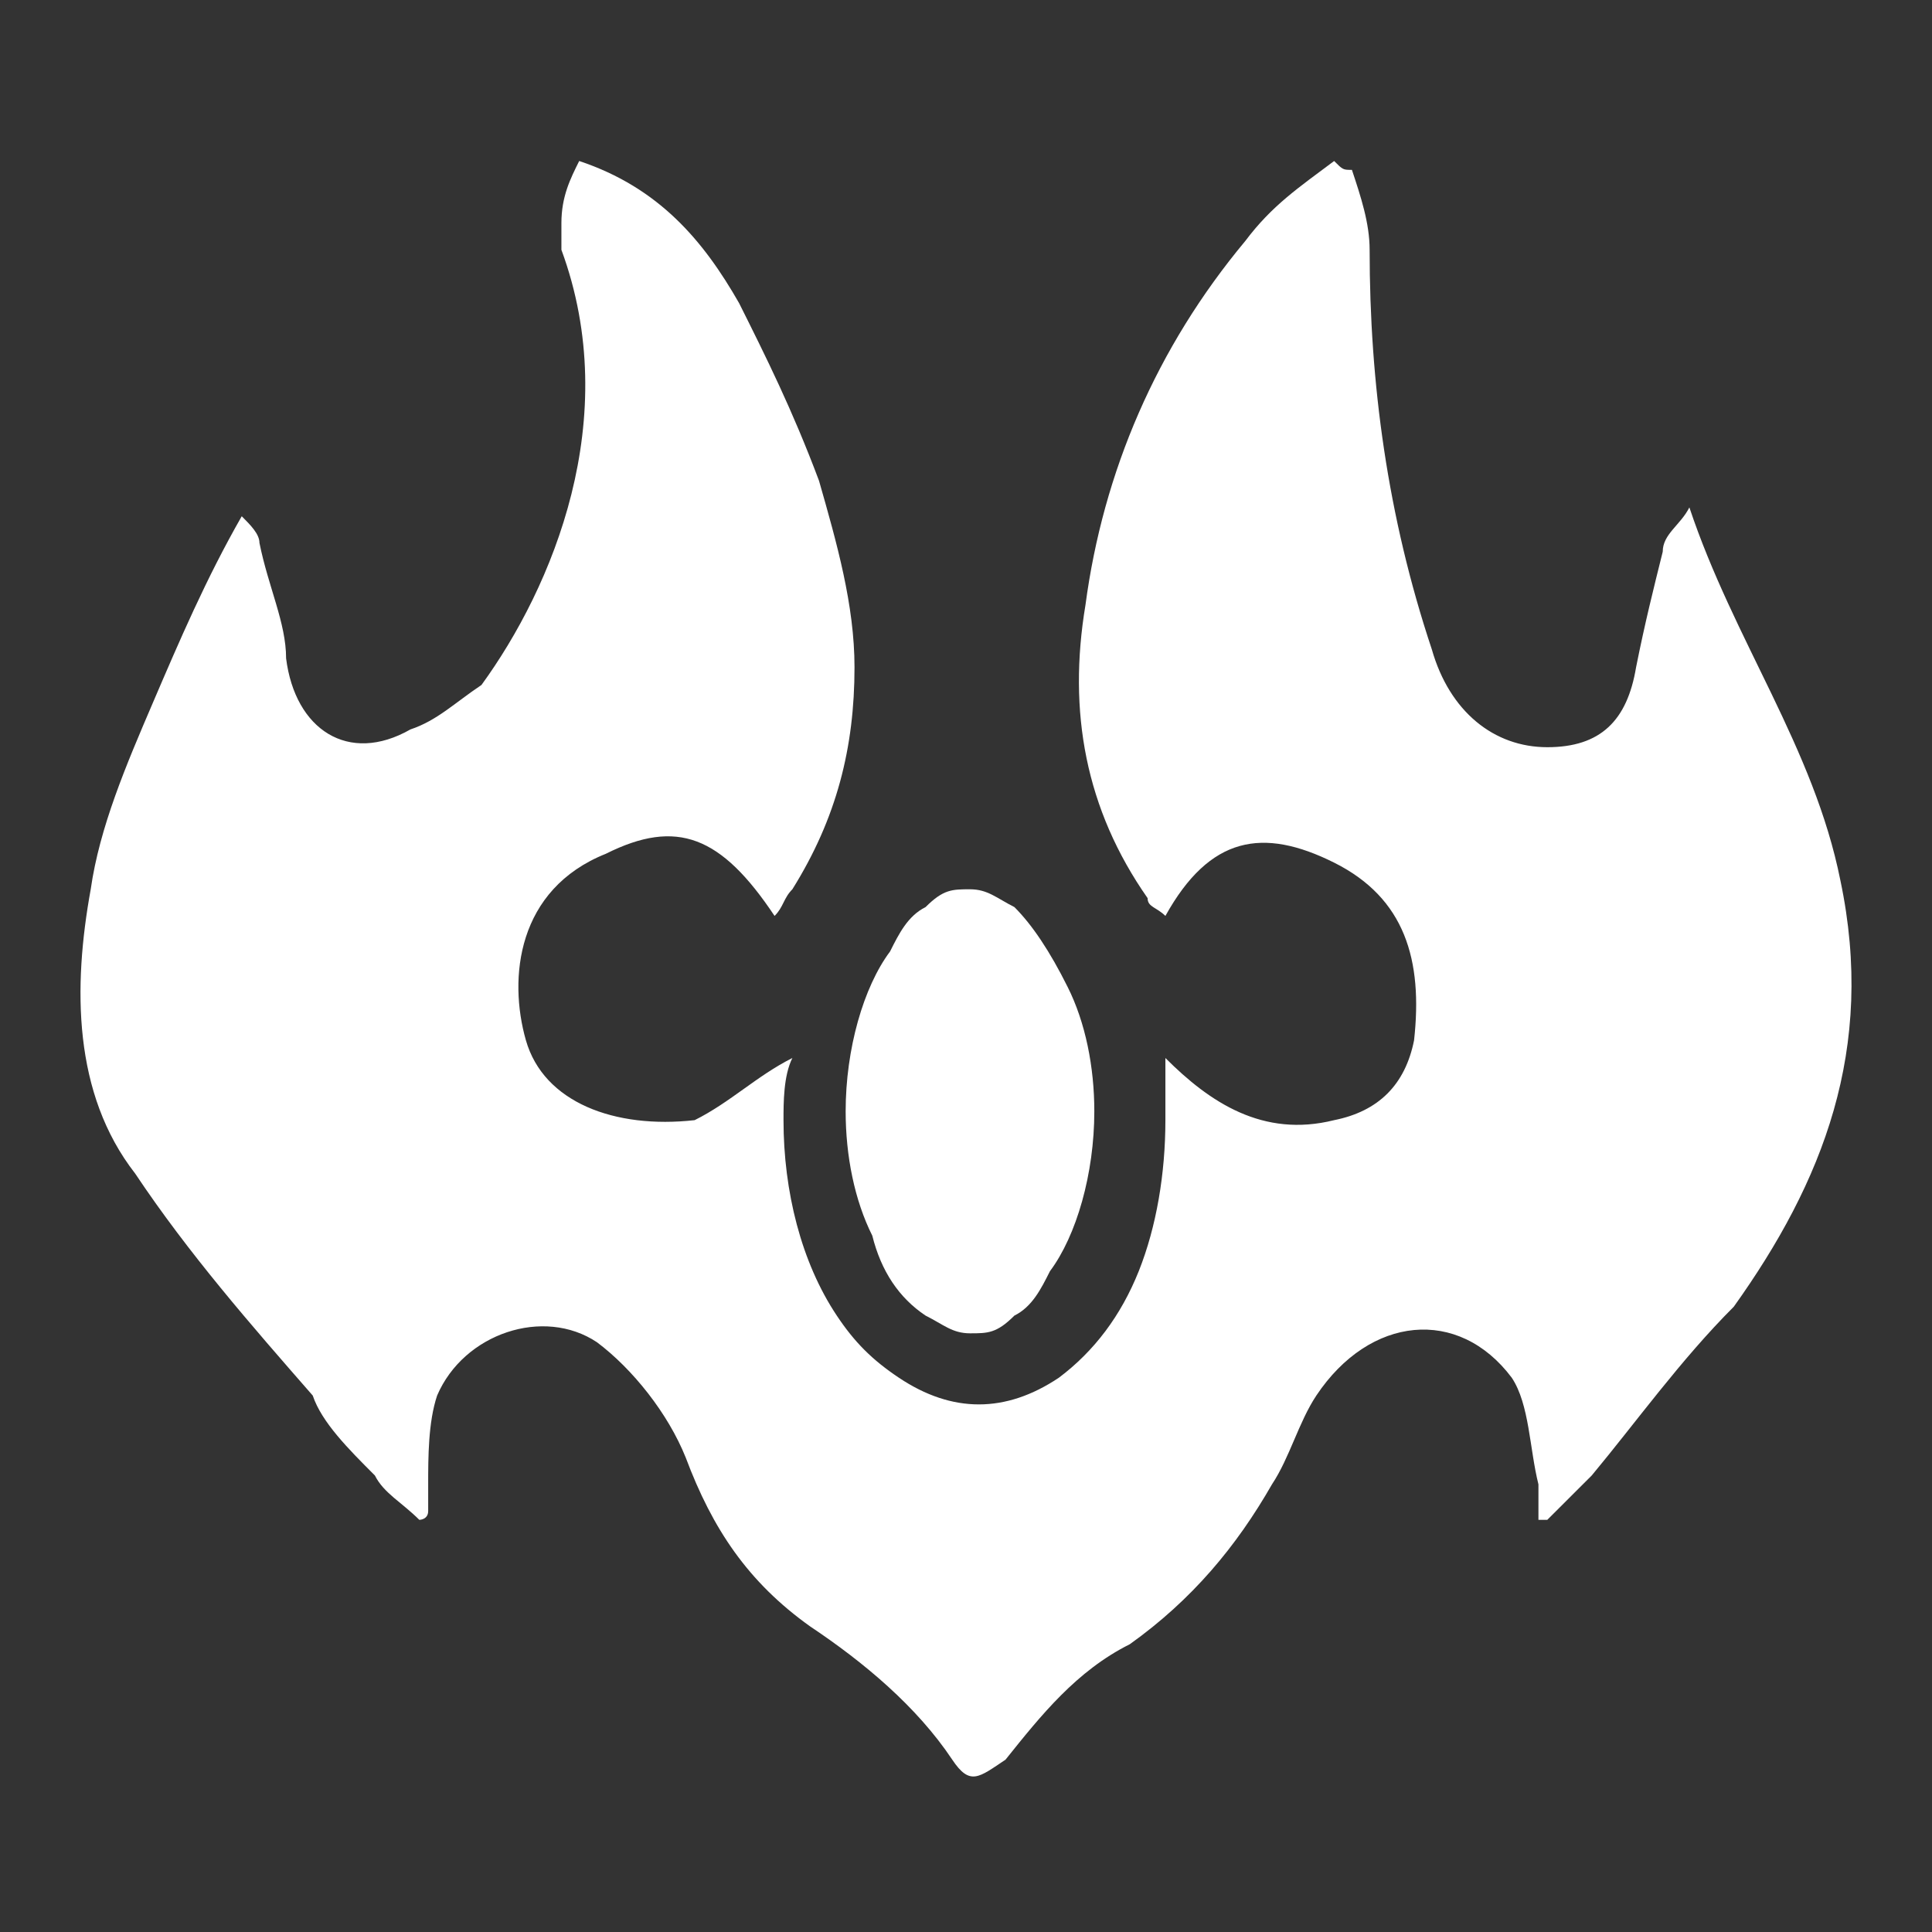 <svg width="24" height="24" viewBox="0 0 24 24" fill="none" xmlns="http://www.w3.org/2000/svg"><rect x="0" y="0" width="24" height="24" fill="#333333" stroke="none"/><path d="M11.498 16.343C11.719 16.453 11.829 16.563 12.05 16.563C12.27 16.563 12.381 16.563 12.601 16.343C12.822 16.233 12.932 16.012 13.043 15.791C13.373 15.35 13.594 14.578 13.594 13.805C13.594 13.254 13.484 12.702 13.263 12.261C13.043 11.819 12.822 11.488 12.601 11.268C12.381 11.157 12.27 11.047 12.05 11.047C11.829 11.047 11.719 11.047 11.498 11.268C11.277 11.378 11.167 11.599 11.057 11.819C10.726 12.261 10.505 13.033 10.505 13.805C10.505 14.357 10.615 14.909 10.836 15.35C10.946 15.791 11.167 16.122 11.498 16.343Z" fill="white"/><path d="M22.862 10.937C22.531 9.282 21.538 7.958 20.986 6.303C20.876 6.523 20.655 6.634 20.655 6.854C20.545 7.296 20.434 7.737 20.324 8.289C20.214 8.951 19.883 9.282 19.221 9.282C18.559 9.282 18.007 8.84 17.787 8.068C17.235 6.413 17.014 4.758 17.014 3.103C17.014 2.772 16.904 2.441 16.794 2.11C16.683 2.11 16.683 2.11 16.573 2C16.132 2.331 15.801 2.552 15.47 2.993C14.366 4.317 13.704 5.862 13.484 7.516C13.263 8.84 13.484 10.054 14.256 11.157C14.256 11.268 14.366 11.268 14.477 11.378C15.028 10.385 15.69 10.275 16.573 10.716C17.456 11.157 17.676 11.93 17.566 12.923C17.456 13.474 17.125 13.805 16.573 13.915C15.69 14.136 15.028 13.695 14.477 13.143C14.477 13.364 14.477 13.585 14.477 13.915C14.477 14.578 14.366 15.239 14.146 15.791C13.925 16.343 13.594 16.784 13.153 17.115C12.822 17.336 12.491 17.446 12.16 17.446C11.829 17.446 11.498 17.336 11.167 17.115C10.836 16.894 10.615 16.674 10.395 16.343C9.953 15.681 9.733 14.798 9.733 13.915C9.733 13.695 9.733 13.364 9.843 13.143C9.402 13.364 9.071 13.695 8.629 13.915C7.636 14.026 6.754 13.695 6.533 12.923C6.312 12.15 6.423 11.047 7.526 10.606C8.409 10.164 8.96 10.385 9.622 11.378C9.733 11.268 9.733 11.157 9.843 11.047C10.395 10.164 10.615 9.282 10.615 8.289C10.615 7.516 10.395 6.744 10.174 5.972C9.843 5.089 9.512 4.427 9.181 3.765C8.74 2.993 8.188 2.331 7.195 2C7.085 2.221 6.974 2.441 6.974 2.772C6.974 2.883 6.974 2.993 6.974 3.103C7.747 5.2 6.864 7.296 5.981 8.509C5.65 8.73 5.43 8.951 5.099 9.061C4.326 9.502 3.665 9.061 3.554 8.178C3.554 7.737 3.334 7.296 3.223 6.744C3.223 6.634 3.113 6.523 3.003 6.413C2.561 7.185 2.23 7.958 1.899 8.73C1.568 9.502 1.237 10.275 1.127 11.047C0.906 12.261 0.906 13.585 1.679 14.578C2.341 15.57 3.113 16.453 3.885 17.336C3.996 17.667 4.326 17.998 4.657 18.329C4.768 18.549 4.988 18.66 5.209 18.88C5.209 18.88 5.319 18.88 5.319 18.77C5.319 18.66 5.319 18.549 5.319 18.439C5.319 18.108 5.319 17.667 5.43 17.336C5.761 16.563 6.754 16.232 7.416 16.674C7.857 17.005 8.298 17.556 8.519 18.108C8.85 18.991 9.291 19.653 10.064 20.204C10.726 20.646 11.388 21.197 11.829 21.859C12.05 22.19 12.16 22.08 12.491 21.859C12.932 21.308 13.373 20.756 14.035 20.425C14.808 19.873 15.359 19.211 15.801 18.439C16.021 18.108 16.132 17.667 16.352 17.336C17.014 16.343 18.118 16.232 18.78 17.115C19 17.446 19 17.998 19.111 18.439C19.111 18.549 19.111 18.66 19.111 18.88H19.221C19.442 18.66 19.552 18.549 19.773 18.329C20.324 17.667 20.876 16.894 21.538 16.232C22.641 14.688 23.303 13.033 22.862 10.937Z" fill="white"/></svg>